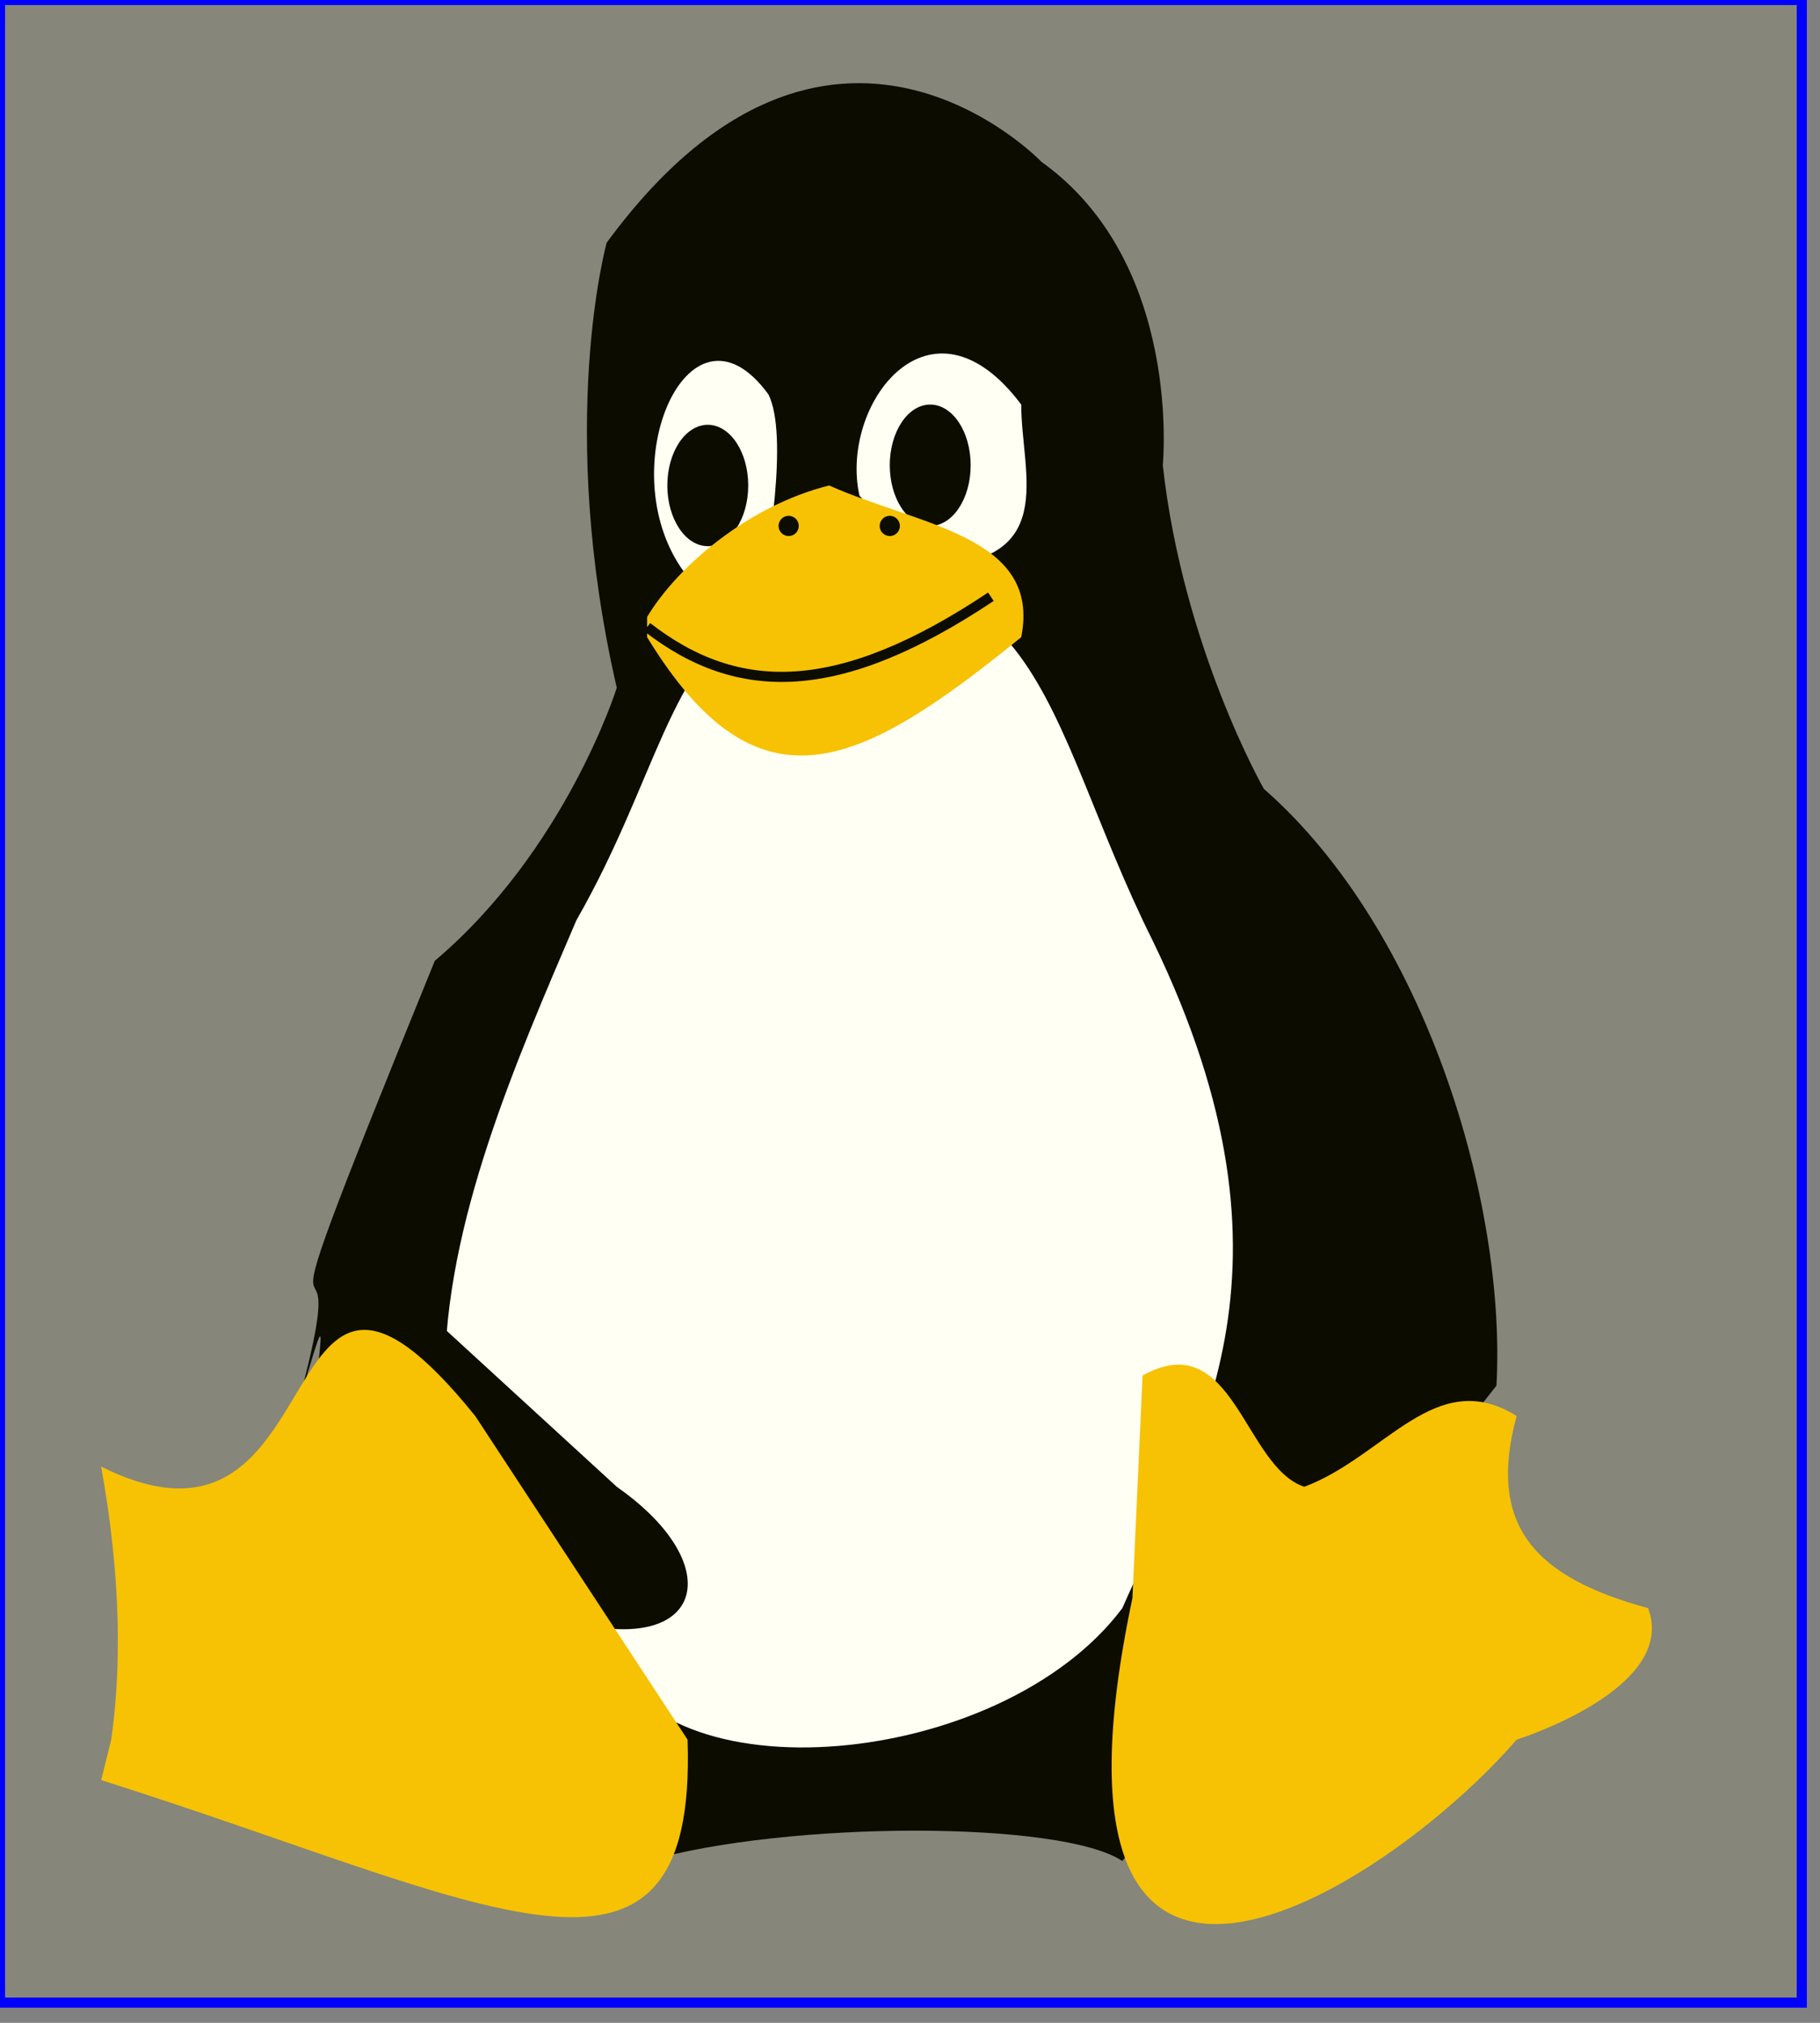 <?xml version="1.0"?>
<!DOCTYPE svg PUBLIC "-//W3C//DTD SVG 1.1//EN" "http://www.w3.org/Graphics/SVG/1.1/DTD/svg11.dtd">
<svg width="180" height="200" xmlns="http://www.w3.org/2000/svg">
<rect width="100%" height="100%" fill="#808080" stroke="none"/>
<script>function beweeg(evt) {
evt.target.ownerDocument.getElementById("oog1").setAttribute("cx",76+(evt.clientX/14));
evt.target.ownerDocument.getElementById("oog2").setAttribute("cx",54+(evt.clientX/14));
evt.target.ownerDocument.getElementById("oog1").setAttribute("cy",30+(evt.clientY/14));
evt.target.ownerDocument.getElementById("oog2").setAttribute("cy",32+(evt.clientY/14));
}</script>
<g transform="translate(10,10)">
  <path d="M54,174C68,170 95,170 101,174L138,127C139,109 131,82 115,68C115,68 107,54 105,36C105,
  36 107,16 93,6C93,6 72,-16 50,14C50,14 45,32 51,58C51,58 46,74 33,85C11,139 28,100 18,134C28,
  100 13,149 27,157C23,147 37,163 40,169" />
  <path fill="white" d="M50,153C55,168 89,165 101,149C108,133 120,116 104,83C93,61 93,41 65,50C56,
  56 55,67 47,81C41,95 34,111 34,126" />
  <path d="M50,151C60,152 61,144 51,137L27,115L24,133" />
  <path fill="white" d="M75,39C73,30 82,18 91,30C91,37 95,46 81,46" />
  <path fill="white" d="M58,47C50,37 58,18 66,29C68,33 66,45 65,50" />
  <ellipse id="oog1" fill="black" cx="82" cy="36" rx="4" ry="6" />
  <ellipse id="oog2" fill="black" cx="60" cy="38" rx="4" ry="6" />
  <path fill="#f6bf03" d="M54,53C65,71 75,66 91,53C93,43 81,42 72,38C64,40 57,46 54,51" />
  <path fill="#f6bf03" d="M0,166C38,178 59,191 58,162L37,130C16,104 24,147 0,135C2,146 2,155 1,162" />
  <path fill="#f6bf03" d="M102,148C91,200 127,177 140,162C140,162 156,157 153,149C142,146 137,
  141 140,130C132,125 127,134 119,137C113,135 112,121 103,126" />
  <circle cx="78" cy="42" r="1" />
  <circle cx="68" cy="42" r="1" />
  <path fill="none" stroke="black" stroke-width="1" d="M54,52C63,59 73,59 88,49" />
</g>
  <rect x="0" y="0" width="99%" height="99%" fill="yellow" fill-opacity="0.05" stroke="blue"
  stroke-width="1px" onmousemove="beweeg(evt)"/>
</svg>